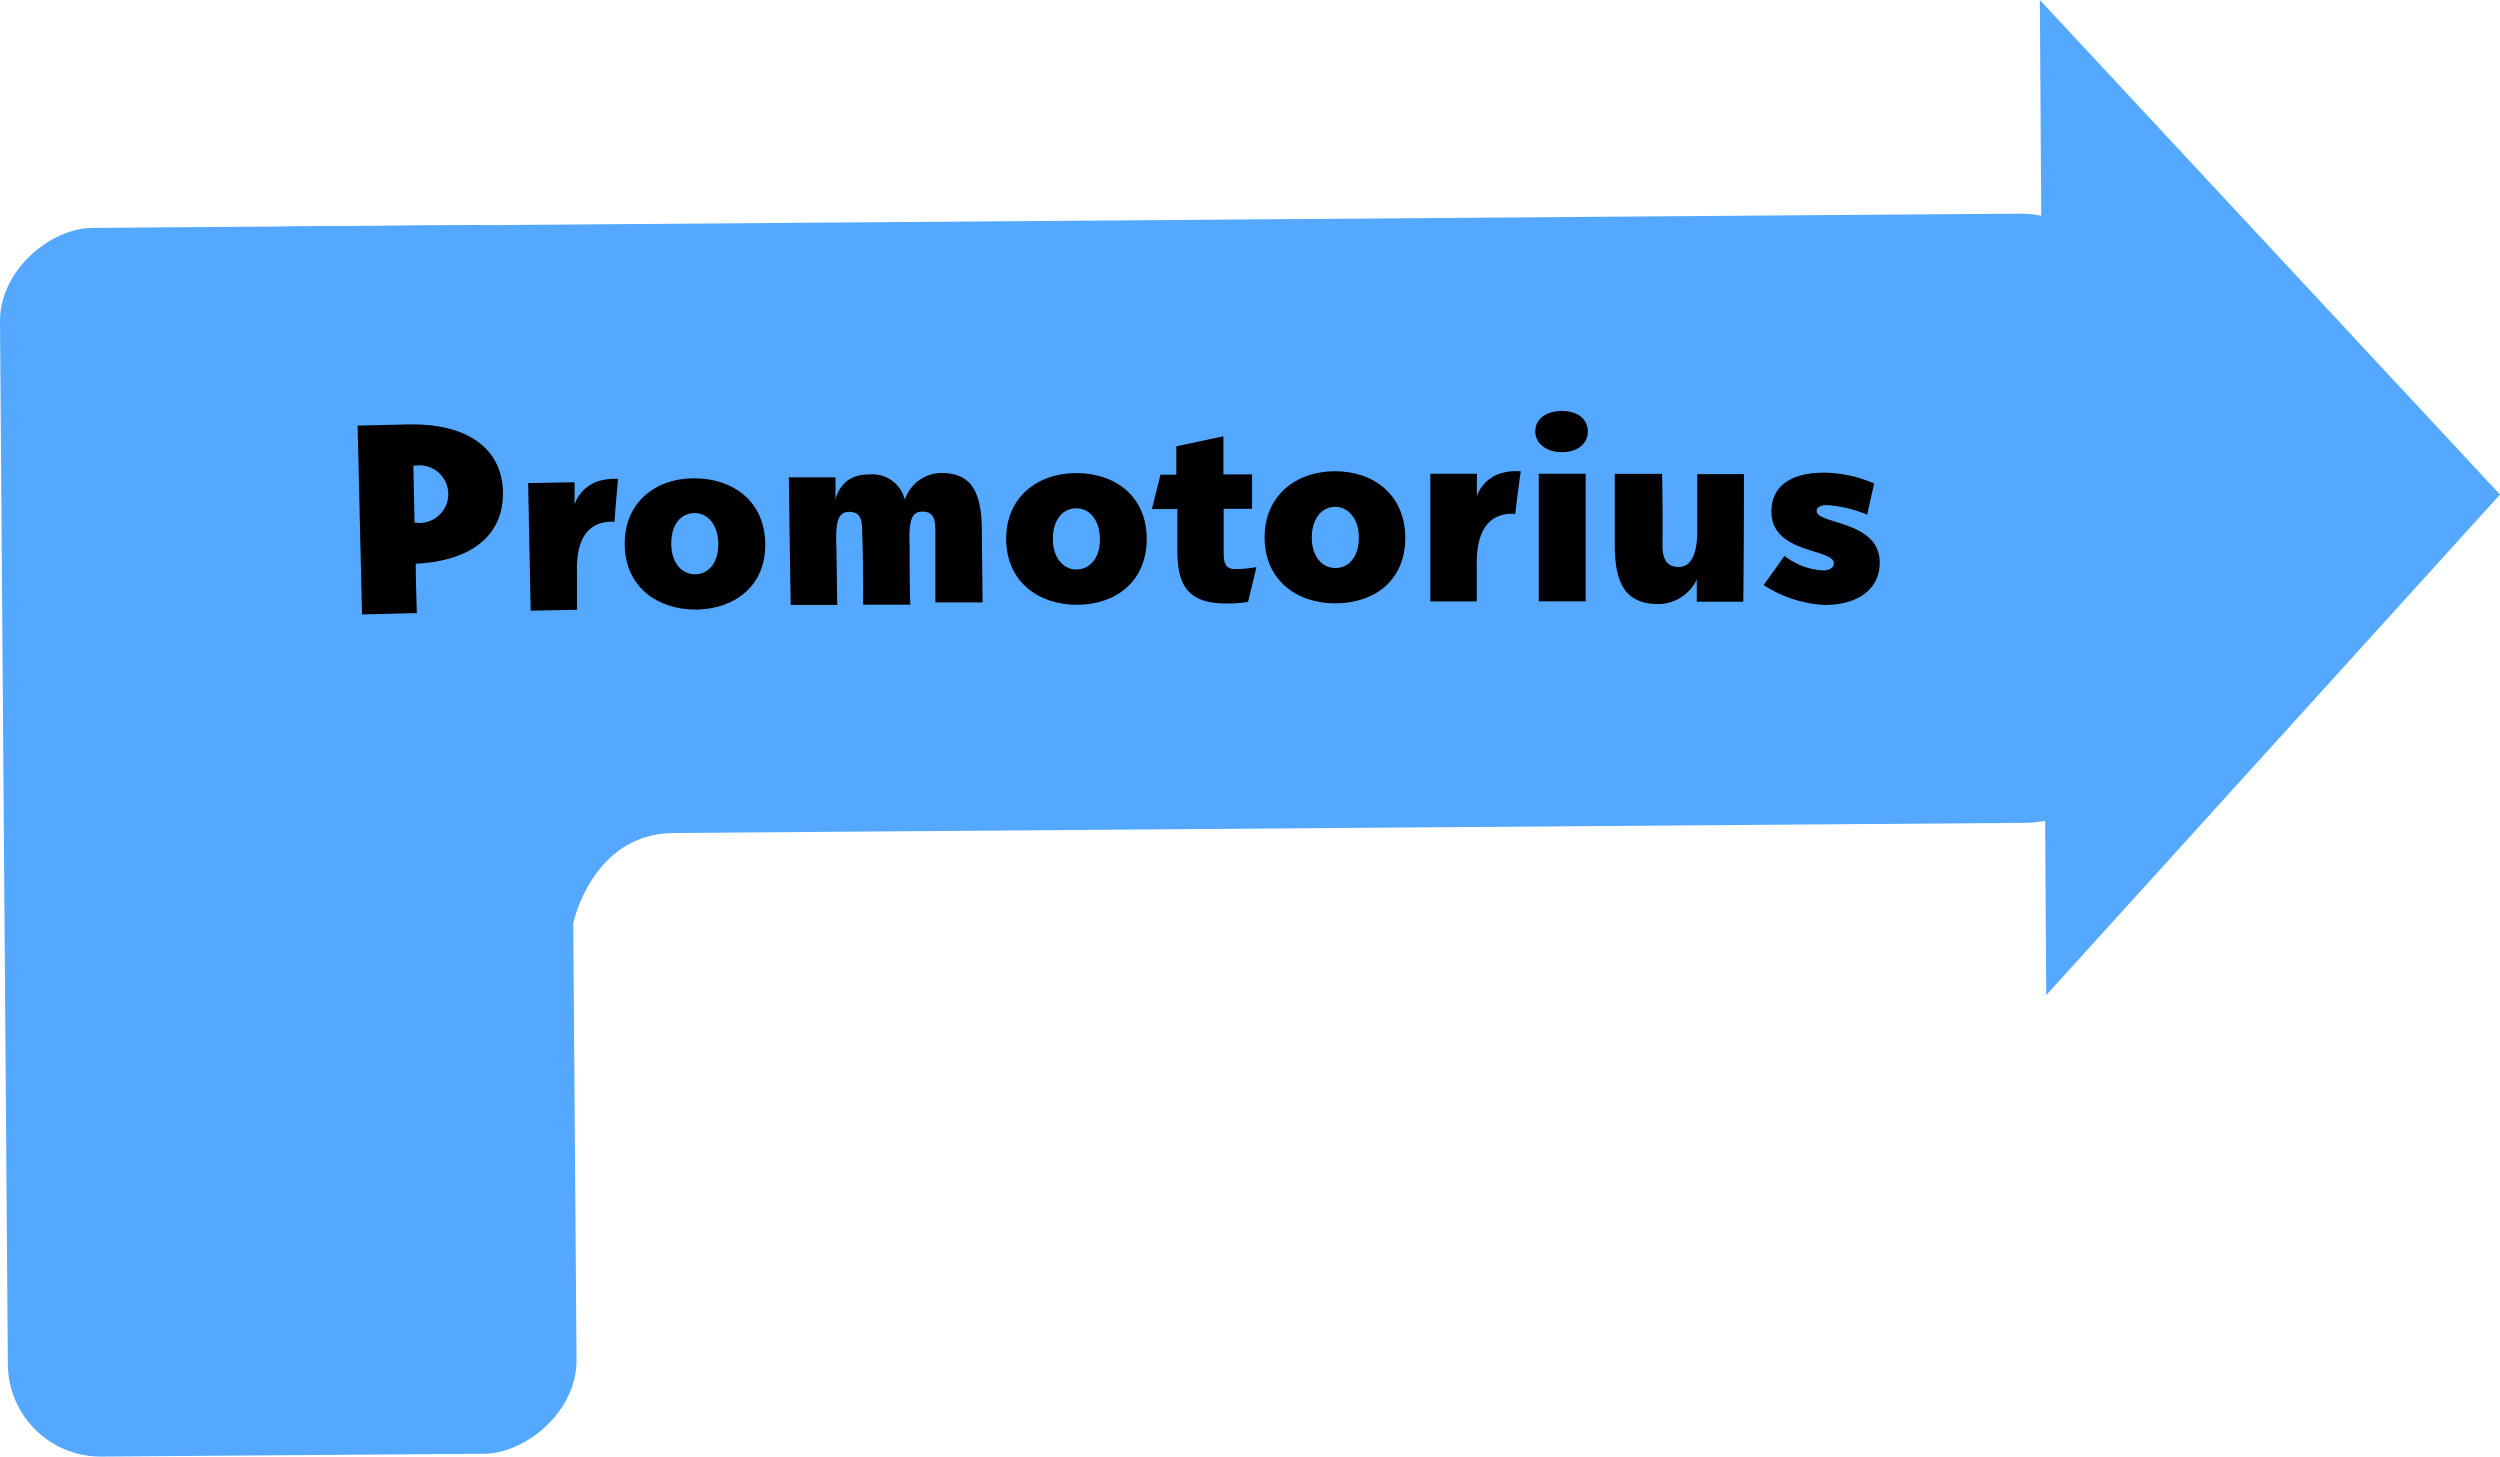 <svg xmlns="http://www.w3.org/2000/svg" width="187.49" height="109.25" viewBox="0 0 187.49 109.25"><title>Asset 54</title><rect x="-24.46" y="41.74" width="92.15" height="42.65" rx="6.97" transform="translate(84.52 40.97) rotate(89.57)" fill="#54a8ff"/><rect x="13.06" y="16.5" width="147.74" height="45.69" rx="9.14" transform="translate(-0.3 0.66) rotate(-0.43)" fill="#54a8ff"/><polygon points="153.46 74.63 152.98 0 187.49 37.09 153.46 74.63" fill="#54a8ff"/><path d="M31.18,42.28c0,1.24.05,2.47.08,3.7l-4.11.1-.33-14.16,3.73-.09c4.77-.1,7.11,2,7.17,5.06S35.61,42.05,31.18,42.28Zm-.05-7.35H31l.09,4.27h.09a2.16,2.16,0,1,0-.09-4.27Z"/><path d="M46.1,39.13c-1.78-.09-2.89,1-2.83,3.73,0,1,0,1.92,0,2.87l-3.47.07c-.06-3.19-.13-6.38-.19-9.57l3.48-.06,0,1.66a2.8,2.8,0,0,1,1.66-1.7,4.06,4.06,0,0,1,1.6-.21S46.06,39.1,46.1,39.13Z"/><path d="M52.21,45.72c-2.92,0-5.31-1.7-5.36-4.85s2.27-5,5.2-5,5.29,1.72,5.34,4.89S55.13,45.67,52.21,45.72Zm-.14-7.24c-1,0-1.75.87-1.73,2.33s.84,2.27,1.8,2.26,1.75-.83,1.73-2.29S53.05,38.46,52.07,38.48Z"/><path d="M70.15,39.94c0-1-.11-1.58-1-1.57s-1,.91-.93,2.73c0,1.42,0,2.84.05,4.25l-3.54,0c0-1.8,0-3.6-.07-5.39,0-1-.11-1.58-1-1.57s-1,.91-.93,2.73l.06,4.25-3.49,0q-.08-4.78-.14-9.57l3.5,0c0,.56,0,1.11,0,1.67a2.48,2.48,0,0,1,.9-1.43,2.58,2.58,0,0,1,1.53-.45,2.52,2.52,0,0,1,2.77,1.88,2.93,2.93,0,0,1,2.7-2c2.07,0,3,1.11,3.07,4l.06,5.71-3.54,0Z"/><path d="M80.79,45.36c-2.92,0-5.29-1.73-5.33-4.88s2.31-5,5.25-5S86,37.23,86,40.41,83.71,45.34,80.79,45.36Zm-.08-7.24c-1,0-1.76.86-1.75,2.32s.83,2.28,1.78,2.27,1.76-.81,1.75-2.27S81.69,38.11,80.71,38.12Z"/><path d="M92,45.26c-2.65,0-3.68-1.07-3.7-3.84,0-1.08,0-2.16,0-3.24H86.39c.21-.86.43-1.72.64-2.58h1.19V33.47l3.53-.75c0,1,0,1.91,0,2.86H93.9c0,.86,0,1.72,0,2.58H91.77c0,1.09,0,2.19,0,3.29,0,.93.22,1.23.9,1.23a9.32,9.32,0,0,0,1.56-.15l-.63,2.61A9.8,9.8,0,0,1,92,45.26Z"/><path d="M100.14,45.25c-2.92,0-5.28-1.76-5.3-4.91s2.34-5,5.27-5,5.28,1.79,5.28,5S103.07,45.24,100.14,45.25Zm0-7.24c-1,0-1.76.85-1.76,2.31s.81,2.28,1.77,2.28,1.76-.8,1.76-2.27S101.08,38,100.1,38Z"/><path d="M113.65,38.54c-1.78-.12-2.9,1-2.9,3.68V45.1h-3.48q0-4.79,0-9.57h3.49v1.67a2.77,2.77,0,0,1,1.69-1.67,3.92,3.92,0,0,1,1.6-.18S113.61,38.52,113.65,38.54Z"/><path d="M117.14,33.91c-1.08,0-2-.58-2-1.56s.88-1.53,2-1.53,1.94.56,1.94,1.54S118.24,33.91,117.14,33.91Zm-1.74,1.62h3.52c0,3.19,0,6.38,0,9.57h-3.52Q115.39,40.32,115.4,35.53Z"/><path d="M124.68,40.94c0,1,.34,1.58,1.21,1.58,1.25,0,1.4-1.71,1.4-2.71,0-1.42,0-2.83,0-4.25l3.5,0q0,4.79-.05,9.57l-3.49,0V43.46a3.21,3.21,0,0,1-2.89,1.84c-2.51,0-3.26-1.61-3.26-4.49,0-1.76,0-3.51,0-5.27h3.55C124.69,37.34,124.69,39.14,124.68,40.94Z"/><path d="M137,37.88c-.46,0-.76.17-.76.45,0,1,4.75.69,4.73,3.87,0,2.08-1.77,3.18-4.14,3.17a9.28,9.28,0,0,1-4.56-1.49l1.56-2.19a5.13,5.13,0,0,0,2.9,1.09c.5,0,.8-.22.8-.54,0-1.12-4.7-.69-4.68-3.89,0-1.85,1.41-2.92,4-2.9a9.68,9.68,0,0,1,3.7.81c-.17.78-.35,1.56-.52,2.34A9.45,9.45,0,0,0,137,37.88Z"/><path d="M43,69.21s1.41-6.7,7.53-6.74-10.65-3-10.65-3Z" fill="#54a8ff"/></svg>